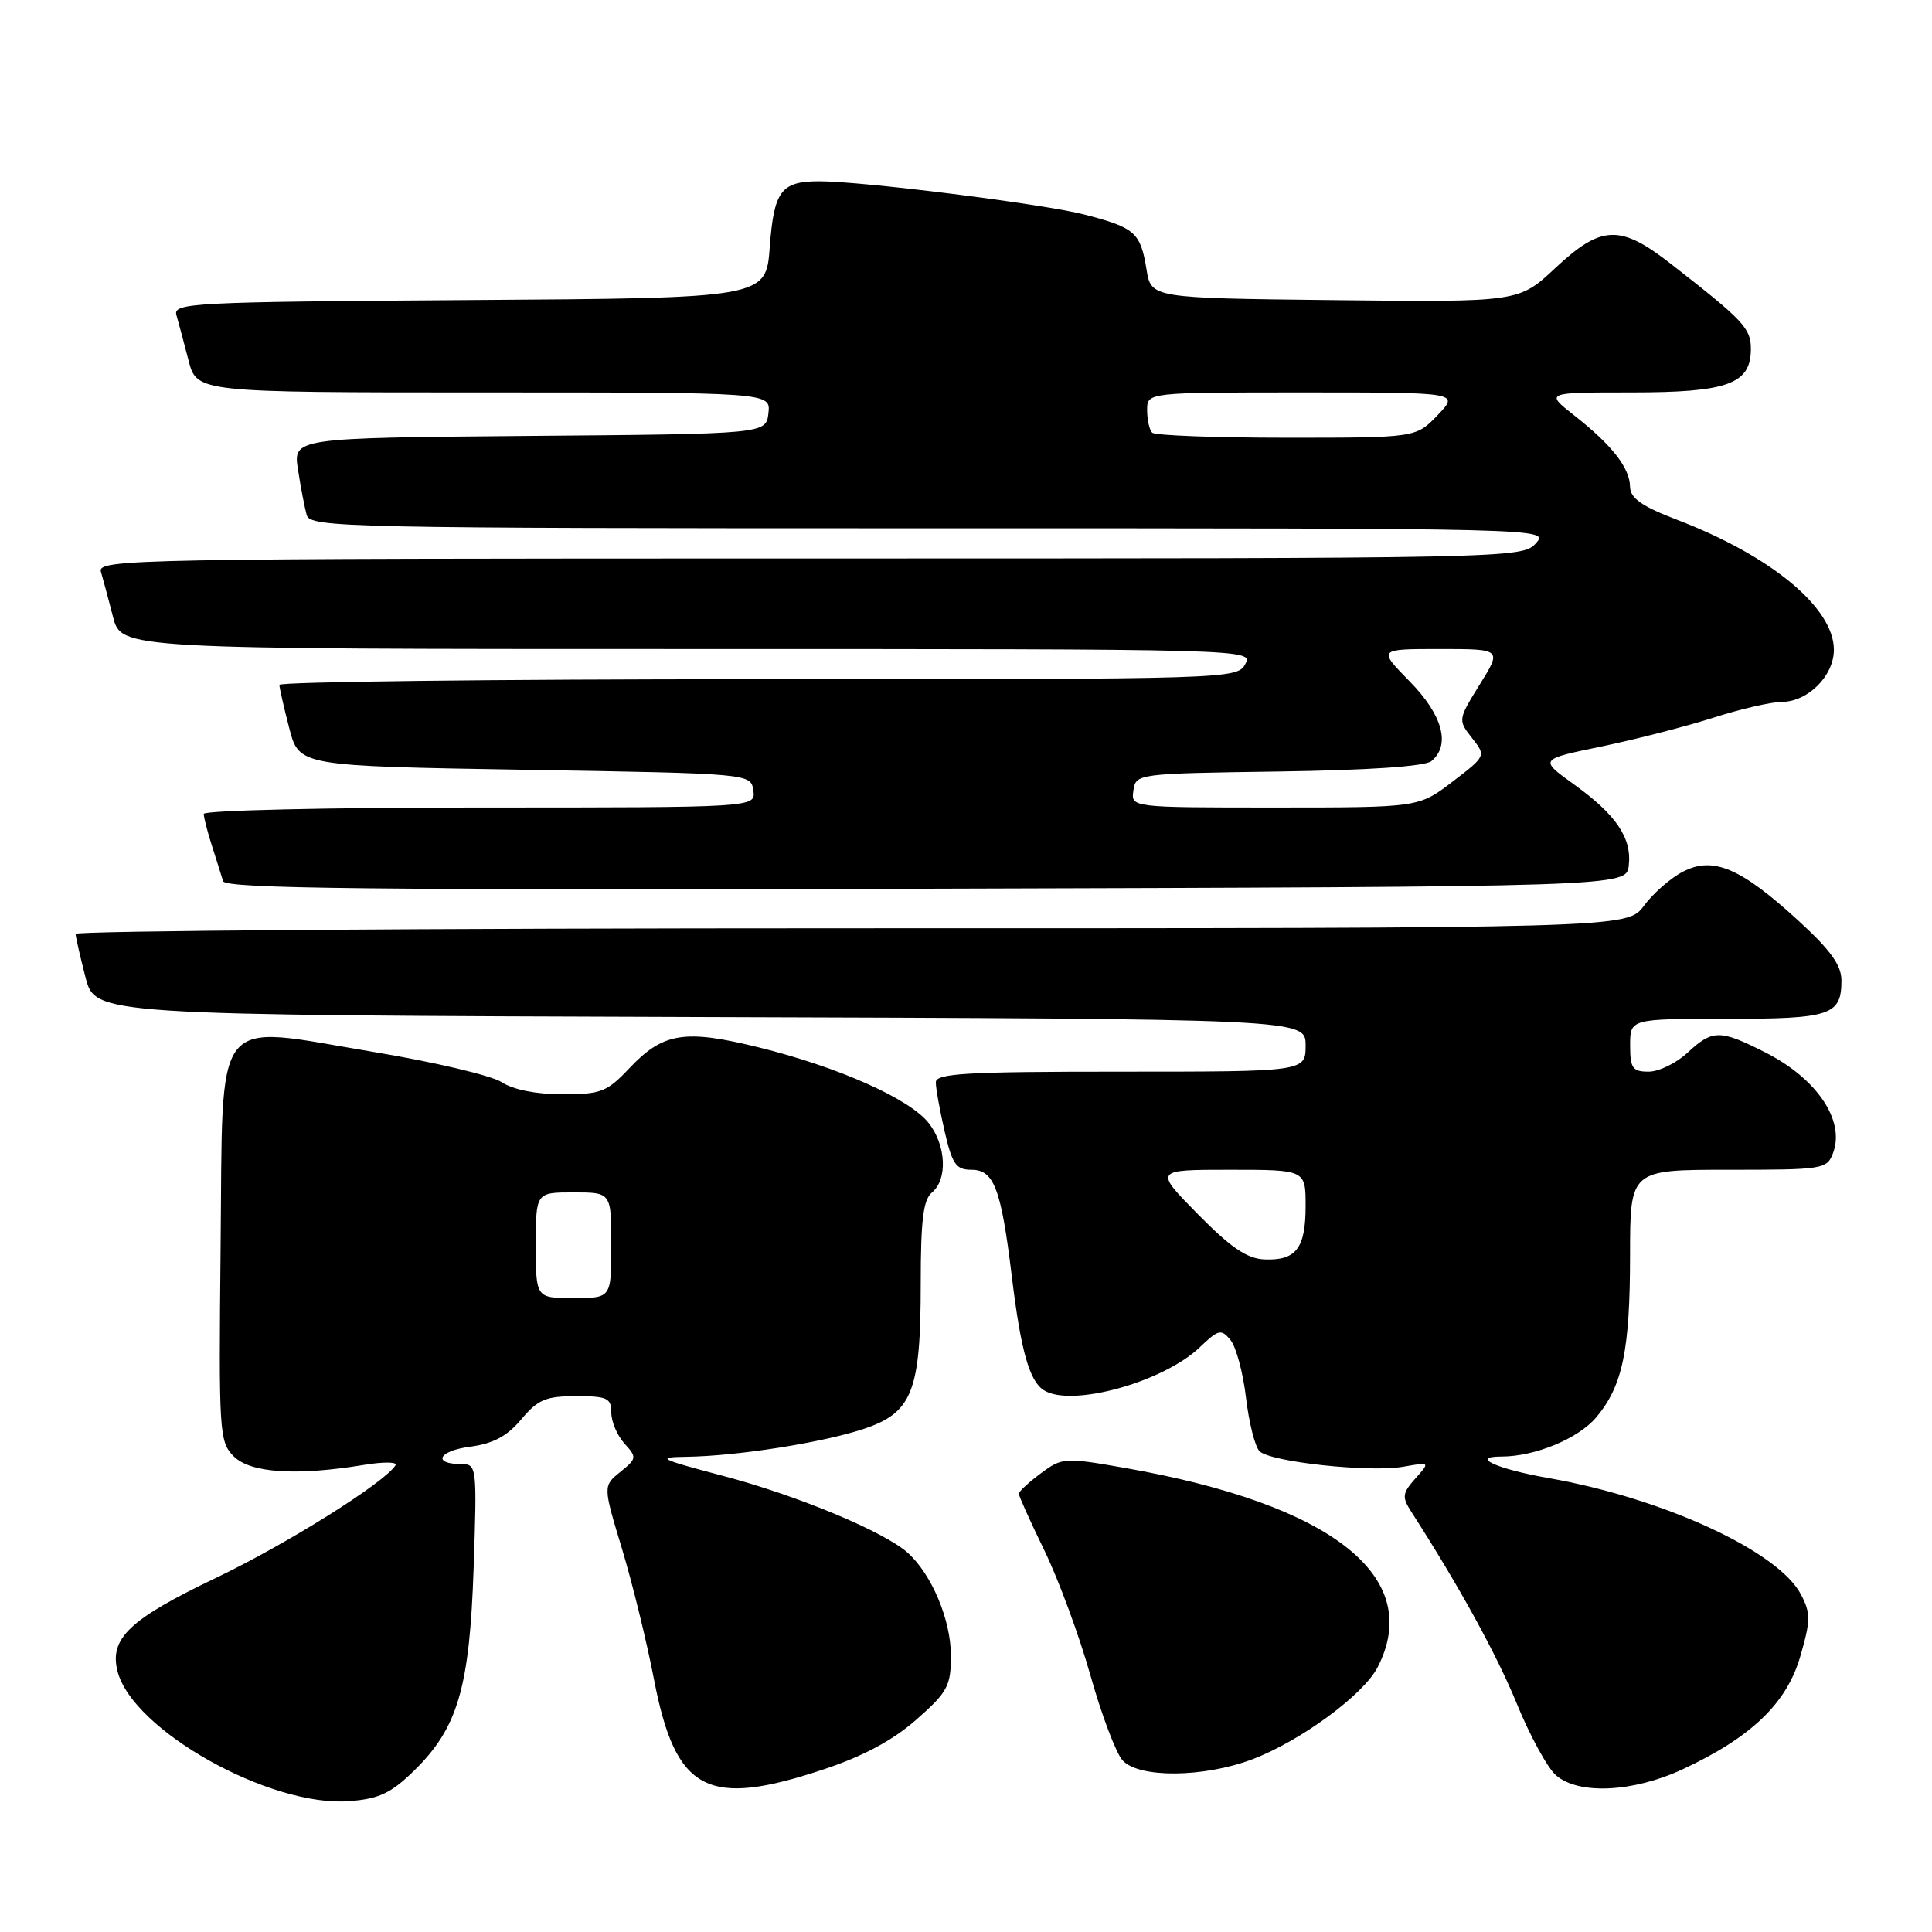 <?xml version="1.0" encoding="UTF-8" standalone="no"?>
<!DOCTYPE svg PUBLIC "-//W3C//DTD SVG 1.1//EN" "http://www.w3.org/Graphics/SVG/1.1/DTD/svg11.dtd" >
<svg xmlns="http://www.w3.org/2000/svg" xmlns:xlink="http://www.w3.org/1999/xlink" version="1.1" viewBox="0 0 256 256">
 <g >
 <path fill="currentColor"
d=" M 54.84 234.65 C 60.66 228.97 62.22 223.68 62.76 207.75 C 63.21 194.39 63.17 194.00 61.17 194.00 C 57.24 194.00 58.07 192.25 62.27 191.70 C 65.36 191.29 67.19 190.31 69.07 188.07 C 71.27 185.45 72.33 185.00 76.32 185.00 C 80.46 185.00 81.00 185.25 81.00 187.17 C 81.00 188.37 81.78 190.21 82.74 191.27 C 84.41 193.11 84.38 193.27 82.19 195.04 C 79.90 196.90 79.90 196.90 82.41 205.20 C 83.79 209.76 85.70 217.55 86.65 222.50 C 89.53 237.41 93.67 239.61 109.17 234.44 C 114.39 232.70 118.31 230.60 121.42 227.86 C 125.57 224.21 126.00 223.41 126.00 219.38 C 126.00 214.67 123.48 208.65 120.31 205.78 C 117.21 202.97 105.70 198.17 95.77 195.55 C 87.27 193.30 86.88 193.09 91.00 193.03 C 97.69 192.93 108.85 191.18 114.35 189.37 C 120.88 187.22 122.00 184.42 122.00 170.15 C 122.00 161.68 122.33 158.97 123.50 158.00 C 125.59 156.26 125.37 151.74 123.05 148.80 C 120.53 145.59 111.09 141.39 100.57 138.79 C 90.70 136.35 87.86 136.81 83.37 141.57 C 80.43 144.68 79.62 145.00 74.53 145.00 C 71.08 145.00 67.99 144.39 66.49 143.40 C 65.15 142.52 57.49 140.71 49.46 139.38 C 27.88 135.79 29.56 133.64 29.23 165.25 C 28.98 189.89 29.05 191.05 30.98 192.98 C 33.18 195.18 39.26 195.58 48.21 194.11 C 50.80 193.68 52.69 193.70 52.41 194.15 C 50.99 196.45 37.98 204.61 28.57 209.10 C 17.17 214.55 14.48 217.10 15.57 221.44 C 17.54 229.26 35.80 239.49 46.31 238.66 C 50.23 238.35 51.82 237.60 54.84 234.65 Z  M 222.96 234.44 C 232.04 230.21 236.74 225.71 238.54 219.50 C 239.92 214.75 239.94 213.78 238.65 211.30 C 235.69 205.57 220.45 198.53 205.19 195.85 C 198.33 194.65 194.72 193.00 198.93 193.00 C 203.40 193.00 209.13 190.63 211.52 187.79 C 215.00 183.65 215.99 178.92 215.99 166.25 C 216.00 155.00 216.00 155.00 229.03 155.00 C 241.63 155.00 242.09 154.93 242.90 152.75 C 244.49 148.46 240.76 142.93 233.95 139.47 C 227.87 136.39 226.94 136.40 223.59 139.50 C 222.11 140.88 219.80 142.00 218.45 142.00 C 216.32 142.00 216.00 141.55 216.00 138.50 C 216.00 135.00 216.00 135.00 228.80 135.00 C 242.61 135.00 244.00 134.53 244.00 129.90 C 244.00 127.89 242.53 125.86 238.25 121.95 C 230.63 114.98 226.99 113.44 223.00 115.50 C 221.37 116.34 219.04 118.38 217.83 120.02 C 215.62 123.00 215.62 123.00 112.81 123.00 C 56.27 123.00 10.01 123.34 10.02 123.75 C 10.03 124.16 10.62 126.75 11.33 129.50 C 12.63 134.50 12.63 134.50 92.82 134.76 C 173.00 135.01 173.00 135.01 173.00 138.51 C 173.00 142.00 173.00 142.00 148.50 142.00 C 127.97 142.00 124.00 142.23 124.00 143.42 C 124.00 144.21 124.53 147.13 125.17 149.92 C 126.17 154.26 126.69 155.00 128.70 155.00 C 131.72 155.00 132.65 157.46 134.08 169.21 C 135.27 178.99 136.40 183.00 138.31 184.21 C 141.94 186.52 154.15 183.15 159.00 178.50 C 161.45 176.16 161.81 176.07 163.04 177.55 C 163.78 178.44 164.71 181.88 165.10 185.19 C 165.49 188.50 166.30 191.70 166.89 192.29 C 168.32 193.72 181.53 195.14 186.00 194.34 C 189.50 193.72 189.50 193.72 187.54 195.91 C 185.81 197.87 185.75 198.36 187.00 200.31 C 193.30 210.10 198.32 219.23 200.99 225.76 C 202.73 230.02 205.07 234.29 206.19 235.25 C 209.20 237.84 216.40 237.49 222.96 234.44 Z  M 165.96 233.11 C 172.35 230.68 180.64 224.59 182.53 220.94 C 188.73 208.96 176.58 199.35 149.13 194.52 C 141.04 193.10 140.76 193.12 137.92 195.22 C 136.31 196.41 135.00 197.63 135.00 197.93 C 135.00 198.23 136.53 201.64 138.41 205.49 C 140.28 209.35 143.02 216.78 144.49 222.00 C 145.96 227.22 147.87 232.29 148.74 233.25 C 150.88 235.63 159.50 235.56 165.96 233.11 Z  M 215.82 114.69 C 216.24 111.03 214.15 107.95 208.51 103.90 C 203.95 100.62 203.95 100.62 212.22 98.91 C 216.78 97.96 223.43 96.25 227.00 95.11 C 230.57 93.96 234.65 93.02 236.06 93.01 C 239.56 93.00 243.00 89.56 243.00 86.10 C 243.00 80.54 234.72 73.67 222.26 68.89 C 217.53 67.08 216.02 66.02 215.99 64.50 C 215.95 61.99 213.60 58.98 208.61 55.06 C 204.72 52.00 204.72 52.00 216.14 52.00 C 228.96 52.00 232.00 50.89 232.00 46.23 C 232.00 43.49 231.03 42.47 221.41 34.97 C 214.67 29.71 212.20 29.80 206.08 35.52 C 201.25 40.04 201.25 40.04 176.89 39.77 C 152.53 39.50 152.53 39.50 151.92 35.70 C 151.12 30.81 150.41 30.18 143.78 28.45 C 138.34 27.03 114.30 24.01 108.50 24.02 C 103.50 24.03 102.55 25.31 102.00 32.71 C 101.50 39.50 101.50 39.50 62.19 39.76 C 25.39 40.01 22.90 40.13 23.38 41.76 C 23.65 42.72 24.38 45.41 24.98 47.75 C 26.08 52.00 26.08 52.00 64.10 52.00 C 102.13 52.00 102.13 52.00 101.82 54.75 C 101.50 57.50 101.50 57.50 70.16 57.76 C 38.83 58.03 38.83 58.03 39.49 62.26 C 39.85 64.59 40.37 67.29 40.64 68.25 C 41.11 69.90 45.90 70.00 123.22 70.00 C 205.25 70.00 205.31 70.00 203.50 72.00 C 201.71 73.97 200.42 74.00 107.28 74.00 C 17.83 74.00 12.89 74.09 13.37 75.75 C 13.65 76.71 14.38 79.41 14.98 81.75 C 16.08 86.00 16.08 86.00 91.07 86.00 C 165.76 86.00 166.07 86.01 165.00 88.00 C 163.95 89.97 162.91 90.00 100.46 90.00 C 65.56 90.00 37.01 90.34 37.02 90.75 C 37.03 91.16 37.62 93.75 38.33 96.50 C 39.63 101.50 39.63 101.50 69.56 102.00 C 99.50 102.50 99.50 102.50 99.82 104.75 C 100.14 107.00 100.14 107.00 63.57 107.00 C 43.46 107.00 27.00 107.38 27.00 107.85 C 27.00 108.32 27.49 110.23 28.09 112.10 C 28.69 113.97 29.35 116.06 29.56 116.76 C 29.86 117.75 48.99 117.96 122.72 117.76 C 215.50 117.50 215.50 117.50 215.82 114.69 Z  M 71.00 165.00 C 71.00 158.00 71.00 158.00 76.00 158.00 C 81.00 158.00 81.00 158.00 81.00 165.00 C 81.00 172.00 81.00 172.00 76.00 172.00 C 71.00 172.00 71.00 172.00 71.00 165.00 Z  M 158.72 160.88 C 152.93 155.00 152.93 155.00 162.97 155.00 C 173.00 155.00 173.00 155.00 173.00 159.80 C 173.00 165.41 171.74 167.05 167.55 166.88 C 165.24 166.78 163.10 165.33 158.72 160.88 Z  M 150.18 104.75 C 150.50 102.52 150.65 102.50 169.42 102.23 C 181.32 102.06 188.84 101.55 189.67 100.85 C 192.25 98.72 191.16 94.74 186.79 90.29 C 182.58 86.00 182.58 86.00 190.79 86.00 C 199.00 86.00 199.00 86.00 196.08 90.69 C 193.19 95.35 193.18 95.41 195.04 97.78 C 196.92 100.17 196.92 100.17 192.45 103.59 C 187.98 107.00 187.98 107.00 168.92 107.00 C 149.86 107.00 149.86 107.00 150.18 104.75 Z  M 152.67 57.33 C 152.30 56.97 152.00 55.62 152.00 54.33 C 152.00 52.00 152.00 52.00 172.69 52.00 C 193.37 52.00 193.37 52.00 190.50 55.00 C 187.63 58.00 187.63 58.00 170.48 58.00 C 161.05 58.00 153.03 57.70 152.67 57.33 Z "/>
</g>
</svg>
